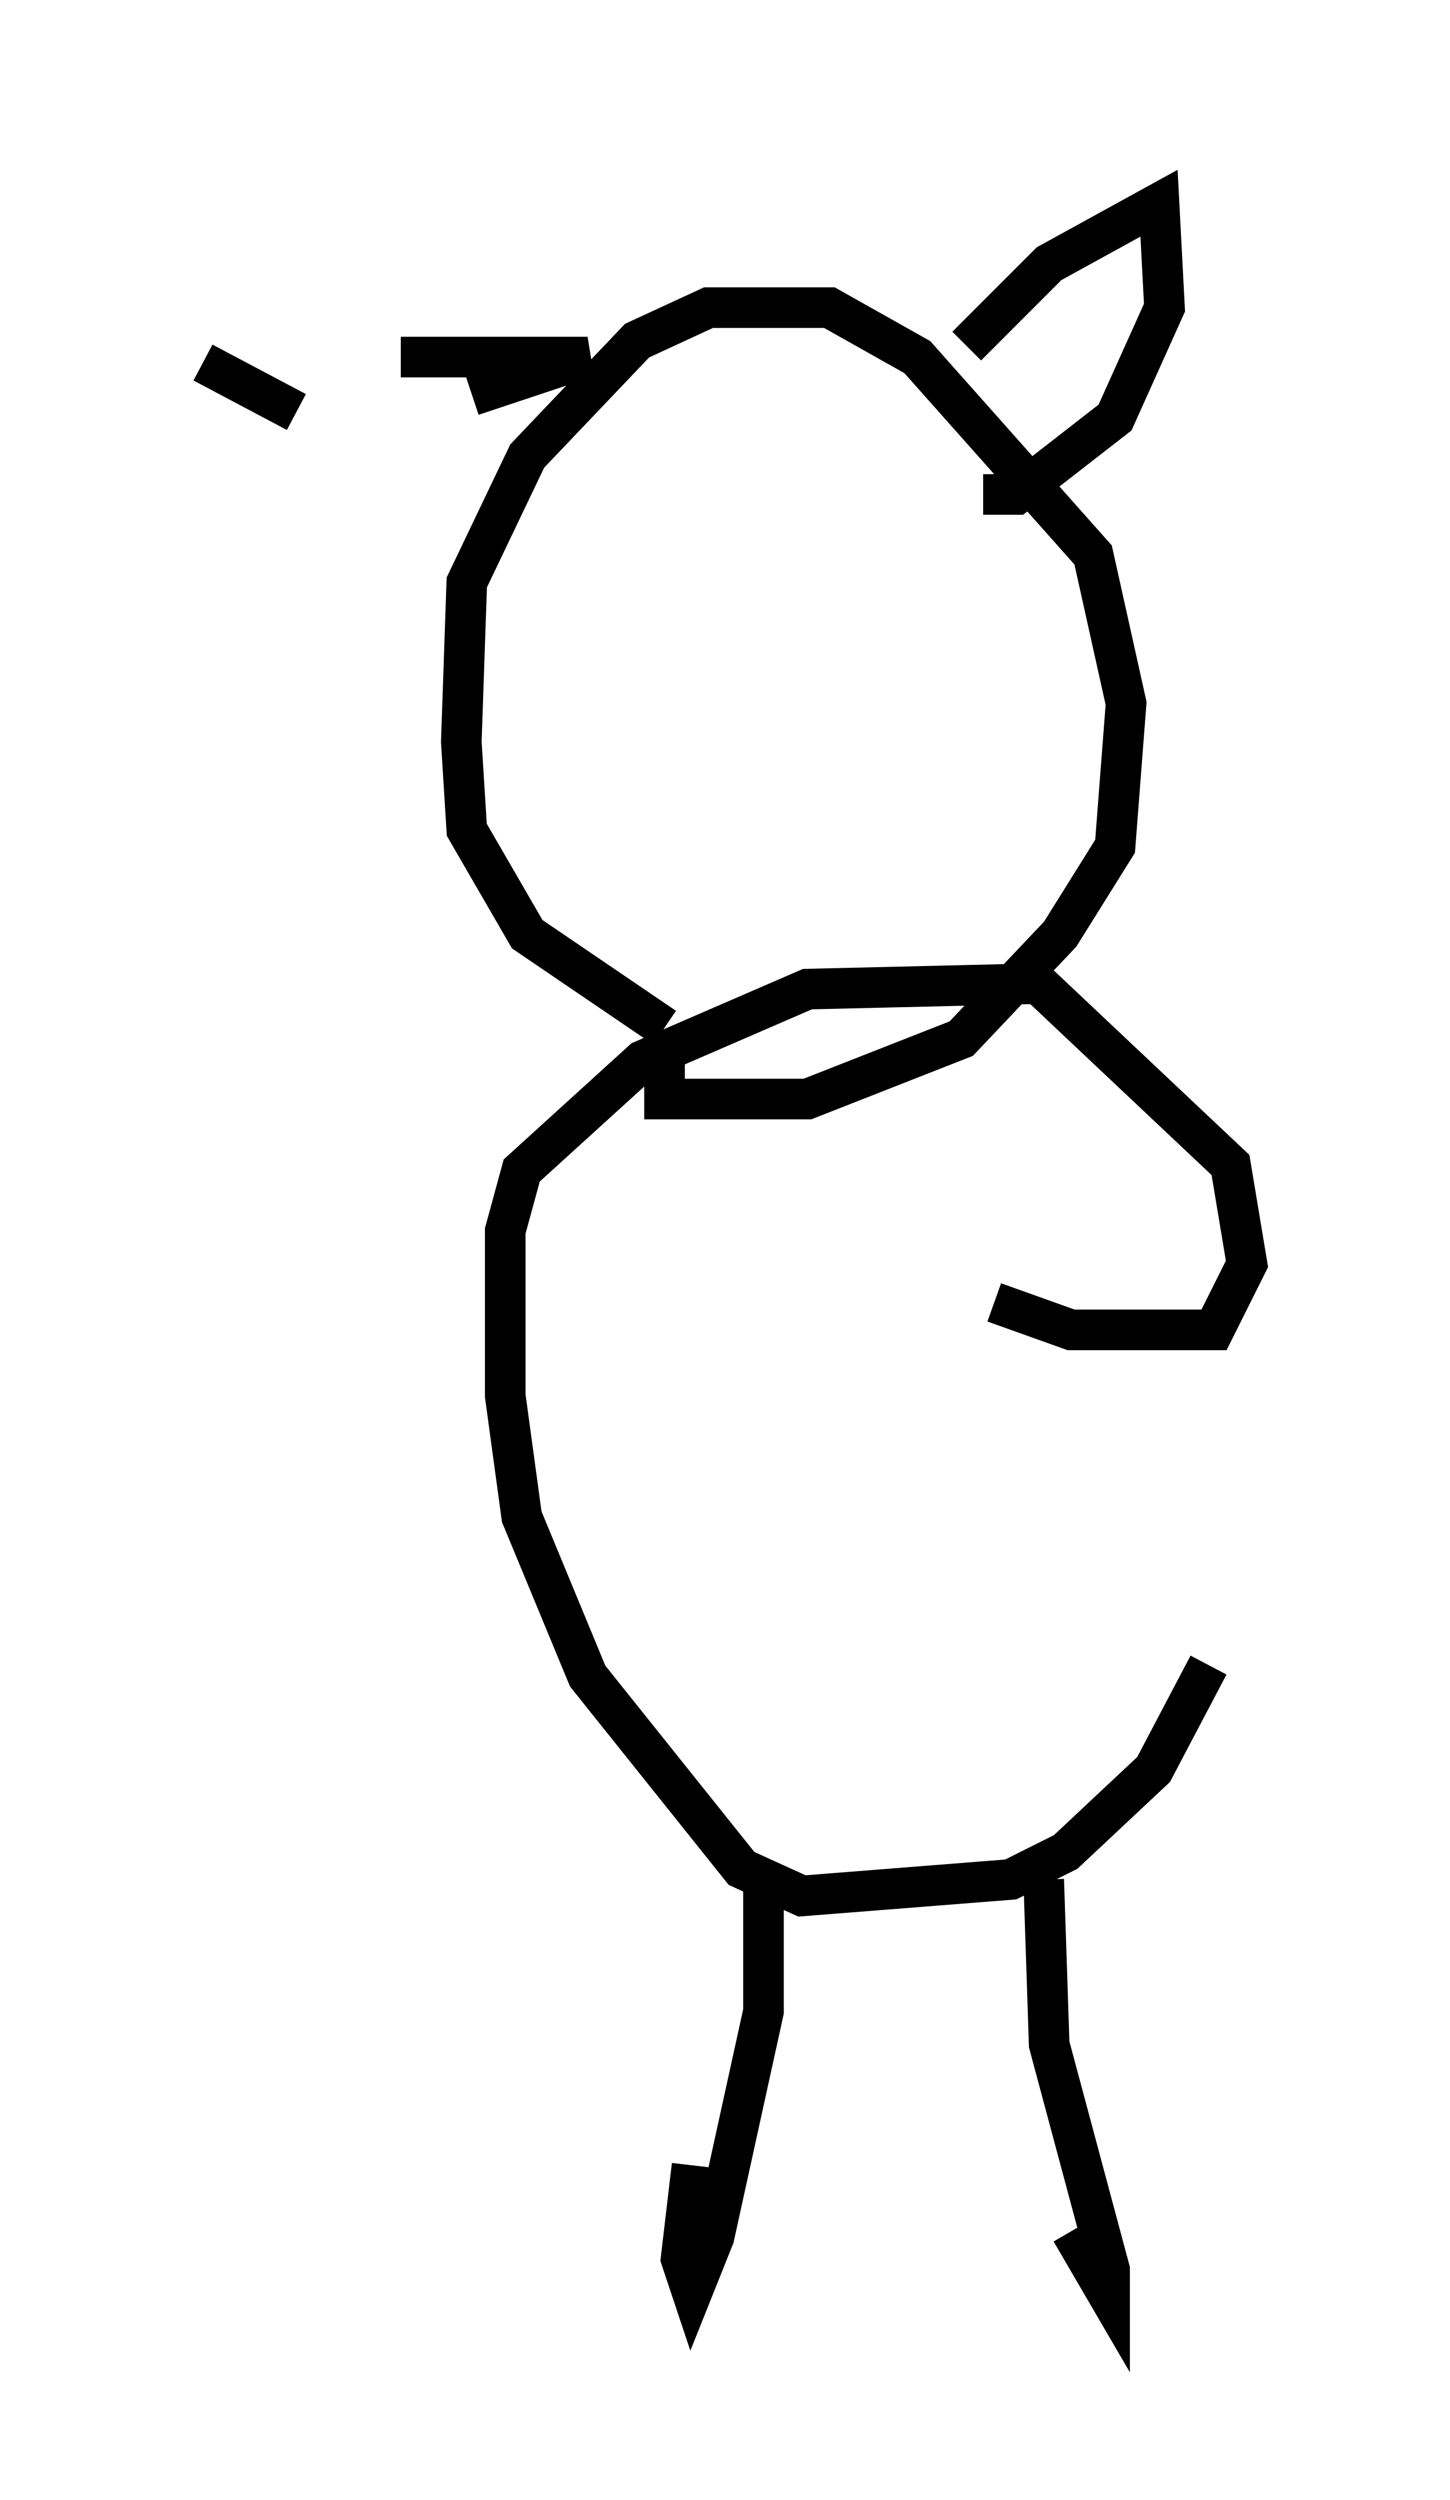 <?xml version="1.0" encoding="utf-8" ?>
<svg baseProfile="full" height="61.556" version="1.1" width="35.71" xmlns="http://www.w3.org/2000/svg" xmlns:ev="http://www.w3.org/2001/xml-events" xmlns:xlink="http://www.w3.org/1999/xlink"><defs /><rect fill="white" height="61.556" width="35.71" x="0" y="0" /><path d="M29.086, 30.981 m0.677, 10.013 l-1.353, 2.571 -2.165, 2.03 l-1.353, 0.677 -5.142, 0.406 l-1.488, -0.677 -3.789, -4.736 l-1.624, -3.924 -0.406, -2.977 l0.0, -4.059 0.406, -1.488 l2.977, -2.706 4.059, -1.759 l5.683, -0.135 4.736, 4.465 l0.406, 2.436 -0.812, 1.624 l-3.518, 0.0 -1.894, -0.677 m-5.683, 14.344 l0.0, 3.112 -1.218, 5.548 l-0.541, 1.353 -0.271, -0.812 l0.271, -2.3 m8.66, -7.036 l0.135, 4.059 1.488, 5.548 l0.0, 0.677 -0.947, -1.624 m-10.013, -29.634 l-3.383, -2.3 -1.488, -2.571 l-0.135, -2.165 0.135, -3.924 l1.488, -3.112 2.706, -2.842 l1.759, -0.812 2.977, 0.0 l2.165, 1.218 4.33, 4.871 l0.812, 3.654 -0.271, 3.518 l-1.353, 2.165 -2.436, 2.571 l-3.789, 1.488 -3.518, 0.0 l0.0, -1.353 m7.442, -17.185 l2.03, -2.03 2.706, -1.488 l0.135, 2.571 -1.218, 2.706 l-2.436, 1.894 -0.812, 0.0 m-12.584, -2.436 l2.842, -0.947 -4.601, 0.0 m-4.871, 0.135 l2.3, 1.218 " fill="none" stroke="black" stroke-width="1" /></svg>